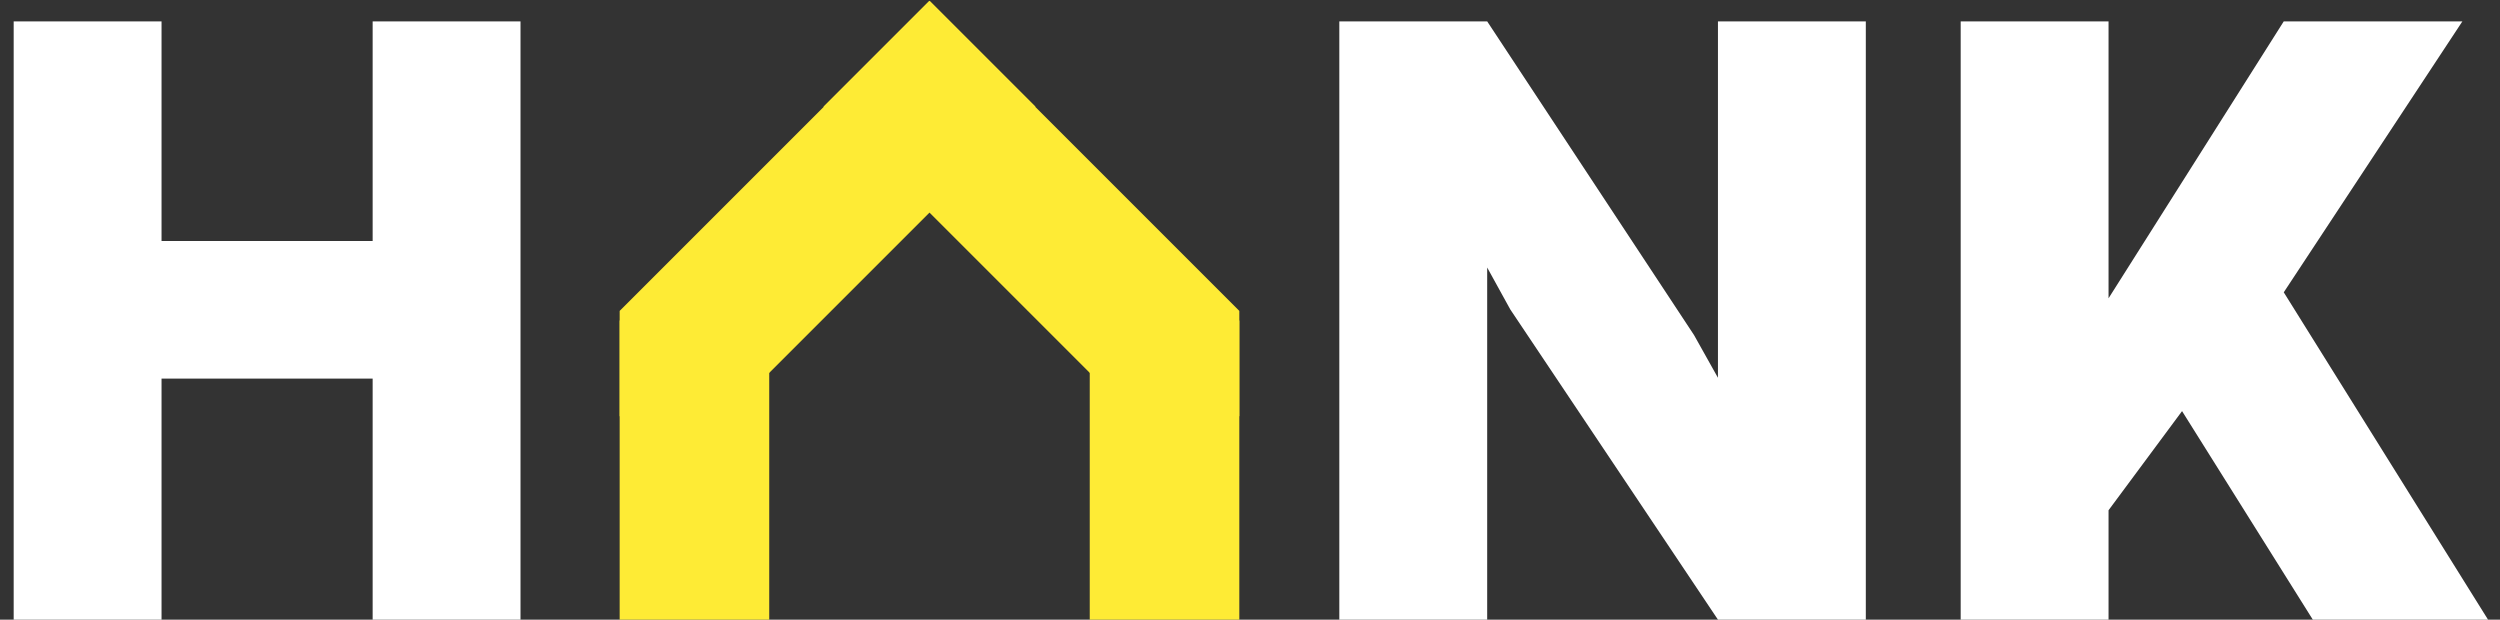<?xml version="1.0" encoding="UTF-8"?>
<svg width="117px" height="29px" viewBox="0 0 117 29" version="1.1" xmlns="http://www.w3.org/2000/svg" xmlns:xlink="http://www.w3.org/1999/xlink">
    <rect x="0" y="0" width="117" height="29" fill="#333333" stroke="none"/>
    <!-- Generator: Sketch 55.2 (78181) - https://sketchapp.com -->
    <title>Group 6</title>
    <desc>Created with Sketch.</desc>
    <g id="Page-1" stroke="none" stroke-width="1" fill="none" fill-rule="evenodd">
        <g id="business" transform="translate(-86, -8808)">
            <g id="footer" transform="translate(0, 7952)">
                <g id="copyright" transform="translate(86, 855)">
                    <g id="logo" transform="translate(0, 1)">
                        <g id="Group-6" transform="translate(0.64, 0)">
                            <polygon id="H" fill="#FFFFFF" fill-rule="nonzero" points="16.8 1 23.72 1 23.72 29 16.8 29 16.8 17.72 6.92 17.72 6.92 29 1.27897692e-13 29 1.27897692e-13 1 6.92 1 6.92 11.28 16.8 11.28"></polygon>
                            <g id="Group-3" transform="translate(28.36, 0)" fill="#FEEB35">
                                <rect id="Rectangle-Copy-13" x="0" y="15" width="7" height="14"></rect>
                                <rect id="Rectangle-Copy-14" x="22" y="15" width="7" height="14"></rect>
                                <polygon id="Rectangle-Copy-12--Rectangle" points="29 14.55 29 19.471 26.51 21.96 9.54 4.99 14.49 0.04"></polygon>
                                <polygon id="Rectangle--Rectangle" points="8.8817842e-16 19.471 8.8817842e-16 14.55 14.51 0.04 19.46 4.99 2.49 21.96"></polygon>
                            </g>
                            <polygon id="N" fill="#FFFFFF" fill-rule="nonzero" points="79.76 1 86.68 1 86.68 29 79.76 29 70.04 14.48 68.96 12.52 68.96 29 62.04 29 62.04 1 68.96 1 78.64 15.68 79.76 17.68"></polygon>
                            <polygon id="K" fill="#FFFFFF" fill-rule="nonzero" points="106.24 1 114.6 1 106.24 13.68 115.8 29 107.6 29 101.48 19.24 98.04 23.88 98.04 29 91.12 29 91.12 1 98.04 1 98.04 13.96"></polygon>
                        </g>
                    </g>
                </g>
            </g>
        </g>
    </g>
</svg>